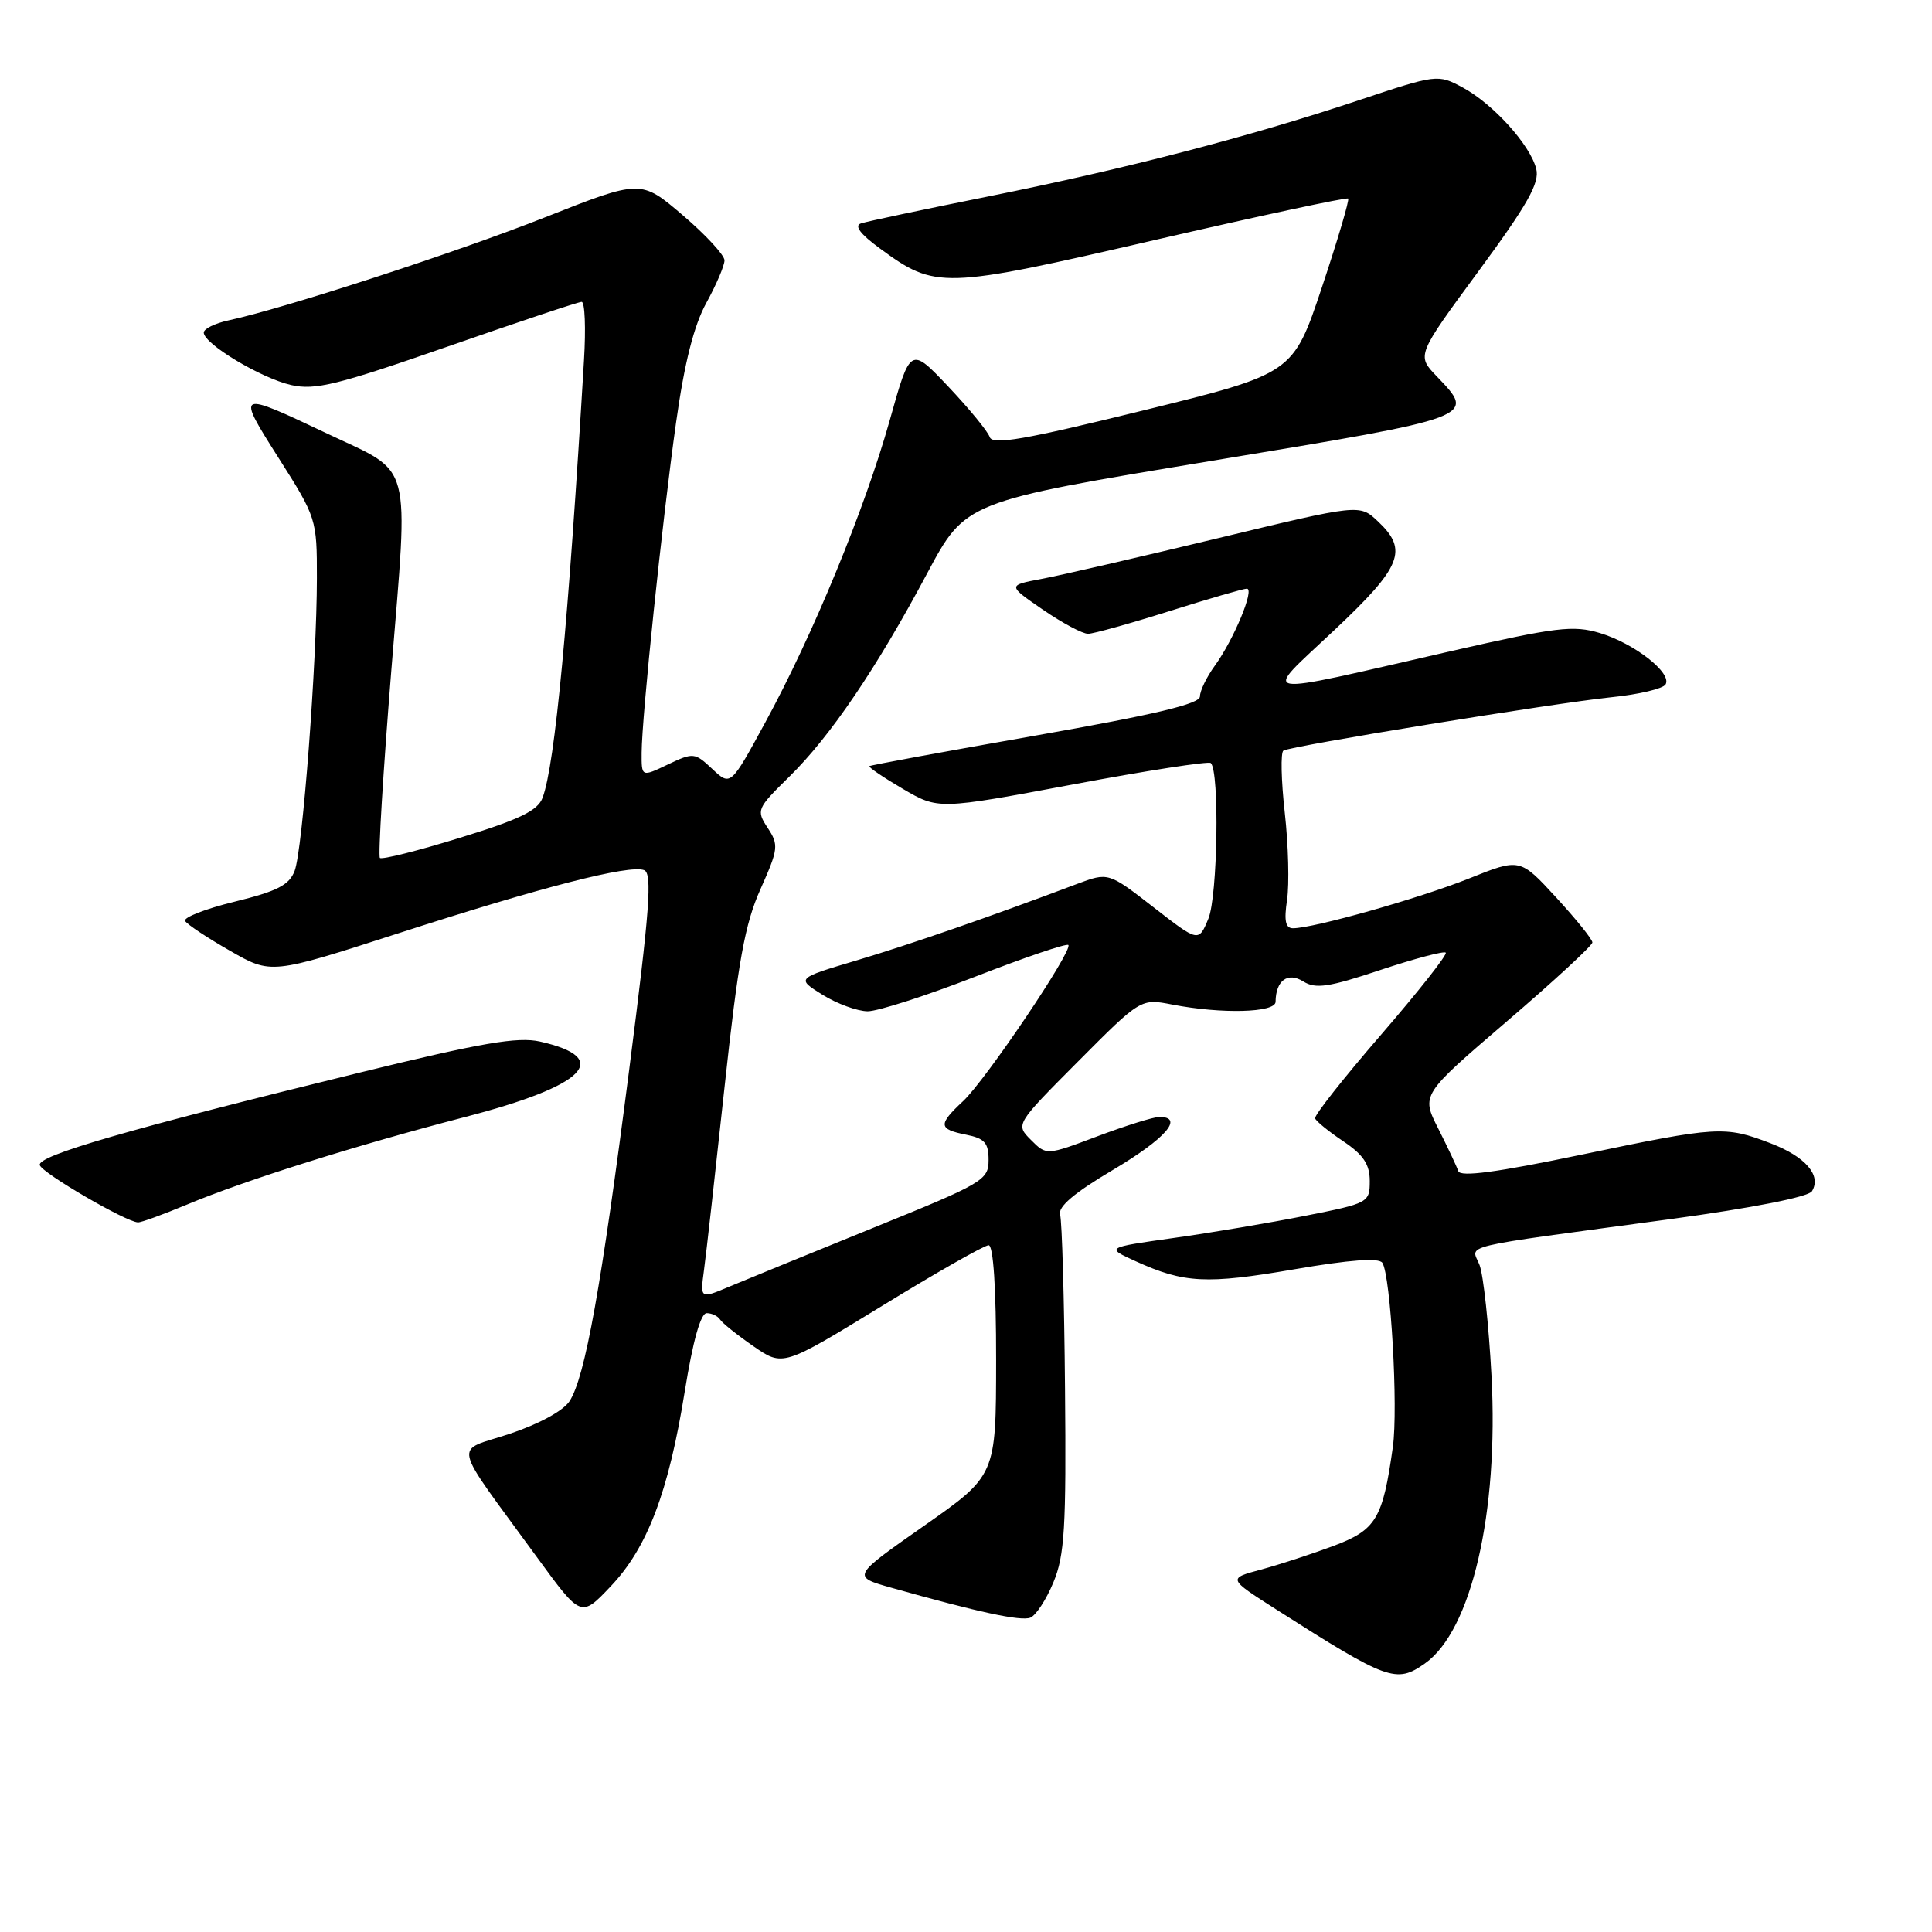 <?xml version="1.0" encoding="UTF-8" standalone="no"?>
<!DOCTYPE svg PUBLIC "-//W3C//DTD SVG 1.1//EN" "http://www.w3.org/Graphics/SVG/1.1/DTD/svg11.dtd" >
<svg xmlns="http://www.w3.org/2000/svg" xmlns:xlink="http://www.w3.org/1999/xlink" version="1.1" viewBox="0 0 256 256">
 <g >
 <path fill="currentColor"
d=" M 188.79 220.43 C 194.97 216.10 198.60 200.45 197.63 182.29 C 197.27 175.56 196.56 168.96 196.05 167.63 C 194.99 164.83 192.39 165.46 221.41 161.53 C 232.22 160.06 239.63 158.60 240.09 157.85 C 241.39 155.75 239.24 153.26 234.61 151.49 C 228.54 149.17 227.64 149.22 209.55 153.00 C 198.33 155.34 193.50 155.99 193.23 155.18 C 193.02 154.55 191.82 152.01 190.58 149.55 C 188.31 145.07 188.31 145.07 199.65 135.35 C 205.89 130.00 211.00 125.29 211.00 124.88 C 211.00 124.47 208.84 121.79 206.20 118.92 C 201.40 113.70 201.40 113.70 194.64 116.41 C 188.06 119.04 174.05 123.00 171.33 123.00 C 170.33 123.00 170.13 122.01 170.54 119.25 C 170.85 117.19 170.72 111.99 170.24 107.69 C 169.76 103.40 169.68 99.70 170.06 99.46 C 171.07 98.84 205.95 93.16 213.58 92.38 C 217.14 92.02 220.34 91.26 220.69 90.70 C 221.61 89.20 216.58 85.26 211.99 83.88 C 208.45 82.82 206.24 83.09 192.25 86.28 C 165.72 92.35 167.14 92.60 176.75 83.55 C 185.76 75.08 186.64 72.89 182.57 69.07 C 180.15 66.79 180.15 66.79 161.32 71.33 C 150.97 73.82 140.48 76.25 138.00 76.71 C 133.50 77.56 133.50 77.56 138.18 80.78 C 140.76 82.55 143.45 83.99 144.18 83.98 C 144.91 83.97 149.75 82.62 154.95 80.98 C 160.15 79.34 164.77 78.00 165.21 78.00 C 166.29 78.00 163.47 84.77 160.97 88.21 C 159.89 89.70 159.00 91.53 159.00 92.28 C 159.00 93.27 153.06 94.68 137.25 97.46 C 125.29 99.56 115.37 101.38 115.20 101.52 C 115.04 101.65 117.03 103.00 119.62 104.52 C 124.33 107.28 124.33 107.28 142.14 103.95 C 151.93 102.11 160.17 100.84 160.44 101.11 C 161.61 102.27 161.34 118.75 160.12 121.72 C 158.82 124.86 158.82 124.86 152.84 120.21 C 146.86 115.57 146.86 115.57 142.68 117.14 C 130.95 121.56 120.70 125.11 113.50 127.26 C 105.50 129.64 105.50 129.64 109.00 131.82 C 110.92 133.01 113.61 133.99 114.97 134.00 C 116.32 134.00 122.76 131.93 129.28 129.39 C 135.79 126.86 141.32 124.98 141.56 125.22 C 142.22 125.88 130.58 143.16 127.60 145.92 C 124.28 149.02 124.33 149.62 128.00 150.35 C 130.47 150.84 131.00 151.44 130.99 153.72 C 130.99 156.37 130.25 156.80 115.74 162.68 C 107.36 166.08 98.76 169.60 96.63 170.49 C 92.77 172.12 92.77 172.12 93.28 168.31 C 93.57 166.22 94.79 155.28 96.01 144.00 C 97.81 127.35 98.70 122.43 100.77 117.81 C 103.14 112.49 103.21 111.96 101.72 109.70 C 100.19 107.35 100.27 107.15 104.59 102.91 C 110.03 97.57 116.14 88.57 122.85 75.98 C 127.93 66.46 127.93 66.46 160.46 61.08 C 195.85 55.23 195.60 55.32 190.36 49.85 C 187.71 47.09 187.71 47.09 195.93 35.91 C 202.41 27.10 204.03 24.24 203.56 22.38 C 202.76 19.20 197.86 13.78 193.81 11.59 C 190.50 9.82 190.41 9.83 179.99 13.30 C 165.47 18.14 149.26 22.35 131.00 26.02 C 122.47 27.73 114.87 29.34 114.09 29.60 C 113.15 29.90 113.98 31.01 116.59 32.92 C 123.98 38.33 124.83 38.31 152.90 31.83 C 166.87 28.61 178.45 26.12 178.64 26.31 C 178.82 26.49 177.26 31.78 175.16 38.07 C 171.34 49.50 171.34 49.50 151.47 54.39 C 135.68 58.28 131.50 59.00 131.14 57.91 C 130.89 57.16 128.42 54.15 125.66 51.23 C 120.63 45.92 120.63 45.92 117.89 55.71 C 114.60 67.43 107.71 84.16 101.40 95.73 C 96.81 104.17 96.81 104.17 94.39 101.90 C 92.06 99.71 91.88 99.69 88.49 101.30 C 85.00 102.97 85.00 102.97 85.02 99.73 C 85.05 94.89 87.74 69.07 89.58 56.00 C 90.69 48.08 91.94 43.14 93.60 40.12 C 94.92 37.72 96.00 35.18 96.00 34.50 C 96.00 33.81 93.51 31.11 90.46 28.51 C 84.92 23.78 84.92 23.78 72.21 28.80 C 60.35 33.49 37.66 40.87 30.25 42.46 C 28.46 42.85 27.00 43.57 27.00 44.07 C 27.00 45.56 34.60 50.12 38.58 51.02 C 41.76 51.74 44.70 51.01 59.29 45.93 C 68.65 42.67 76.65 40.00 77.07 40.00 C 77.50 40.00 77.64 43.49 77.38 47.75 C 75.32 82.39 73.54 101.27 71.90 105.69 C 71.27 107.41 68.89 108.57 60.95 111.01 C 55.37 112.74 50.60 113.93 50.34 113.68 C 50.09 113.42 50.77 102.25 51.85 88.85 C 54.15 60.58 54.76 62.85 43.54 57.54 C 31.28 51.73 31.25 51.75 36.97 60.77 C 41.92 68.56 42.00 68.81 41.99 76.59 C 41.98 87.89 40.10 112.62 39.04 115.40 C 38.32 117.28 36.74 118.09 31.08 119.48 C 27.19 120.43 24.24 121.59 24.53 122.04 C 24.81 122.50 27.49 124.28 30.49 125.99 C 35.93 129.11 35.93 129.11 52.72 123.69 C 71.81 117.52 83.38 114.55 85.35 115.30 C 86.45 115.73 86.09 120.55 83.38 141.66 C 79.67 170.56 77.53 182.47 75.47 185.66 C 74.64 186.94 71.42 188.69 67.53 189.99 C 60.06 192.48 59.62 190.51 71.21 206.42 C 76.99 214.34 76.99 214.34 80.90 210.22 C 85.78 205.09 88.58 197.74 90.73 184.39 C 91.81 177.68 92.84 174.00 93.64 174.00 C 94.32 174.00 95.11 174.38 95.40 174.83 C 95.68 175.29 97.67 176.89 99.83 178.38 C 103.74 181.09 103.74 181.09 116.86 173.05 C 124.08 168.62 130.44 165.00 131.00 165.00 C 131.62 165.00 132.00 170.70 131.99 180.25 C 131.98 195.50 131.98 195.50 122.41 202.20 C 112.84 208.90 112.84 208.90 118.17 210.40 C 129.64 213.63 135.25 214.84 136.52 214.35 C 137.25 214.07 138.63 211.97 139.58 209.67 C 141.07 206.10 141.29 202.43 141.12 184.00 C 141.02 172.18 140.72 161.81 140.47 160.97 C 140.15 159.91 142.32 158.07 147.50 155.00 C 154.43 150.89 156.96 148.00 153.62 148.00 C 152.86 148.00 149.18 149.15 145.45 150.55 C 138.66 153.11 138.66 153.11 136.61 151.05 C 134.55 148.99 134.55 148.99 142.85 140.65 C 151.16 132.30 151.16 132.30 155.33 133.11 C 161.90 134.38 169.00 134.19 169.02 132.75 C 169.05 129.92 170.63 128.75 172.70 130.05 C 174.33 131.07 176.07 130.81 182.90 128.53 C 187.42 127.03 191.33 125.99 191.57 126.23 C 191.81 126.48 187.96 131.36 183.01 137.09 C 178.06 142.81 174.12 147.81 174.26 148.19 C 174.39 148.57 176.07 149.94 178.00 151.23 C 180.66 153.02 181.50 154.28 181.50 156.49 C 181.50 159.35 181.34 159.44 173.00 161.09 C 168.32 162.02 160.45 163.35 155.50 164.04 C 146.50 165.31 146.50 165.31 150.50 167.13 C 156.91 170.04 159.85 170.19 171.50 168.19 C 178.88 166.92 182.72 166.64 183.17 167.33 C 184.28 169.04 185.28 186.61 184.56 191.73 C 183.22 201.28 182.35 202.72 176.67 204.85 C 173.81 205.92 169.49 207.33 167.08 207.98 C 162.68 209.16 162.68 209.16 169.09 213.25 C 183.91 222.69 185.00 223.09 188.79 220.43 Z  M 24.78 159.61 C 32.53 156.37 47.19 151.76 61.58 148.02 C 77.62 143.86 81.26 140.20 71.55 138.01 C 68.60 137.35 63.85 138.16 47.68 142.12 C 16.89 149.66 4.88 153.14 5.27 154.39 C 5.61 155.46 16.68 161.91 18.28 161.97 C 18.71 161.99 21.63 160.92 24.78 159.61 Z "/>
</g>
</svg>